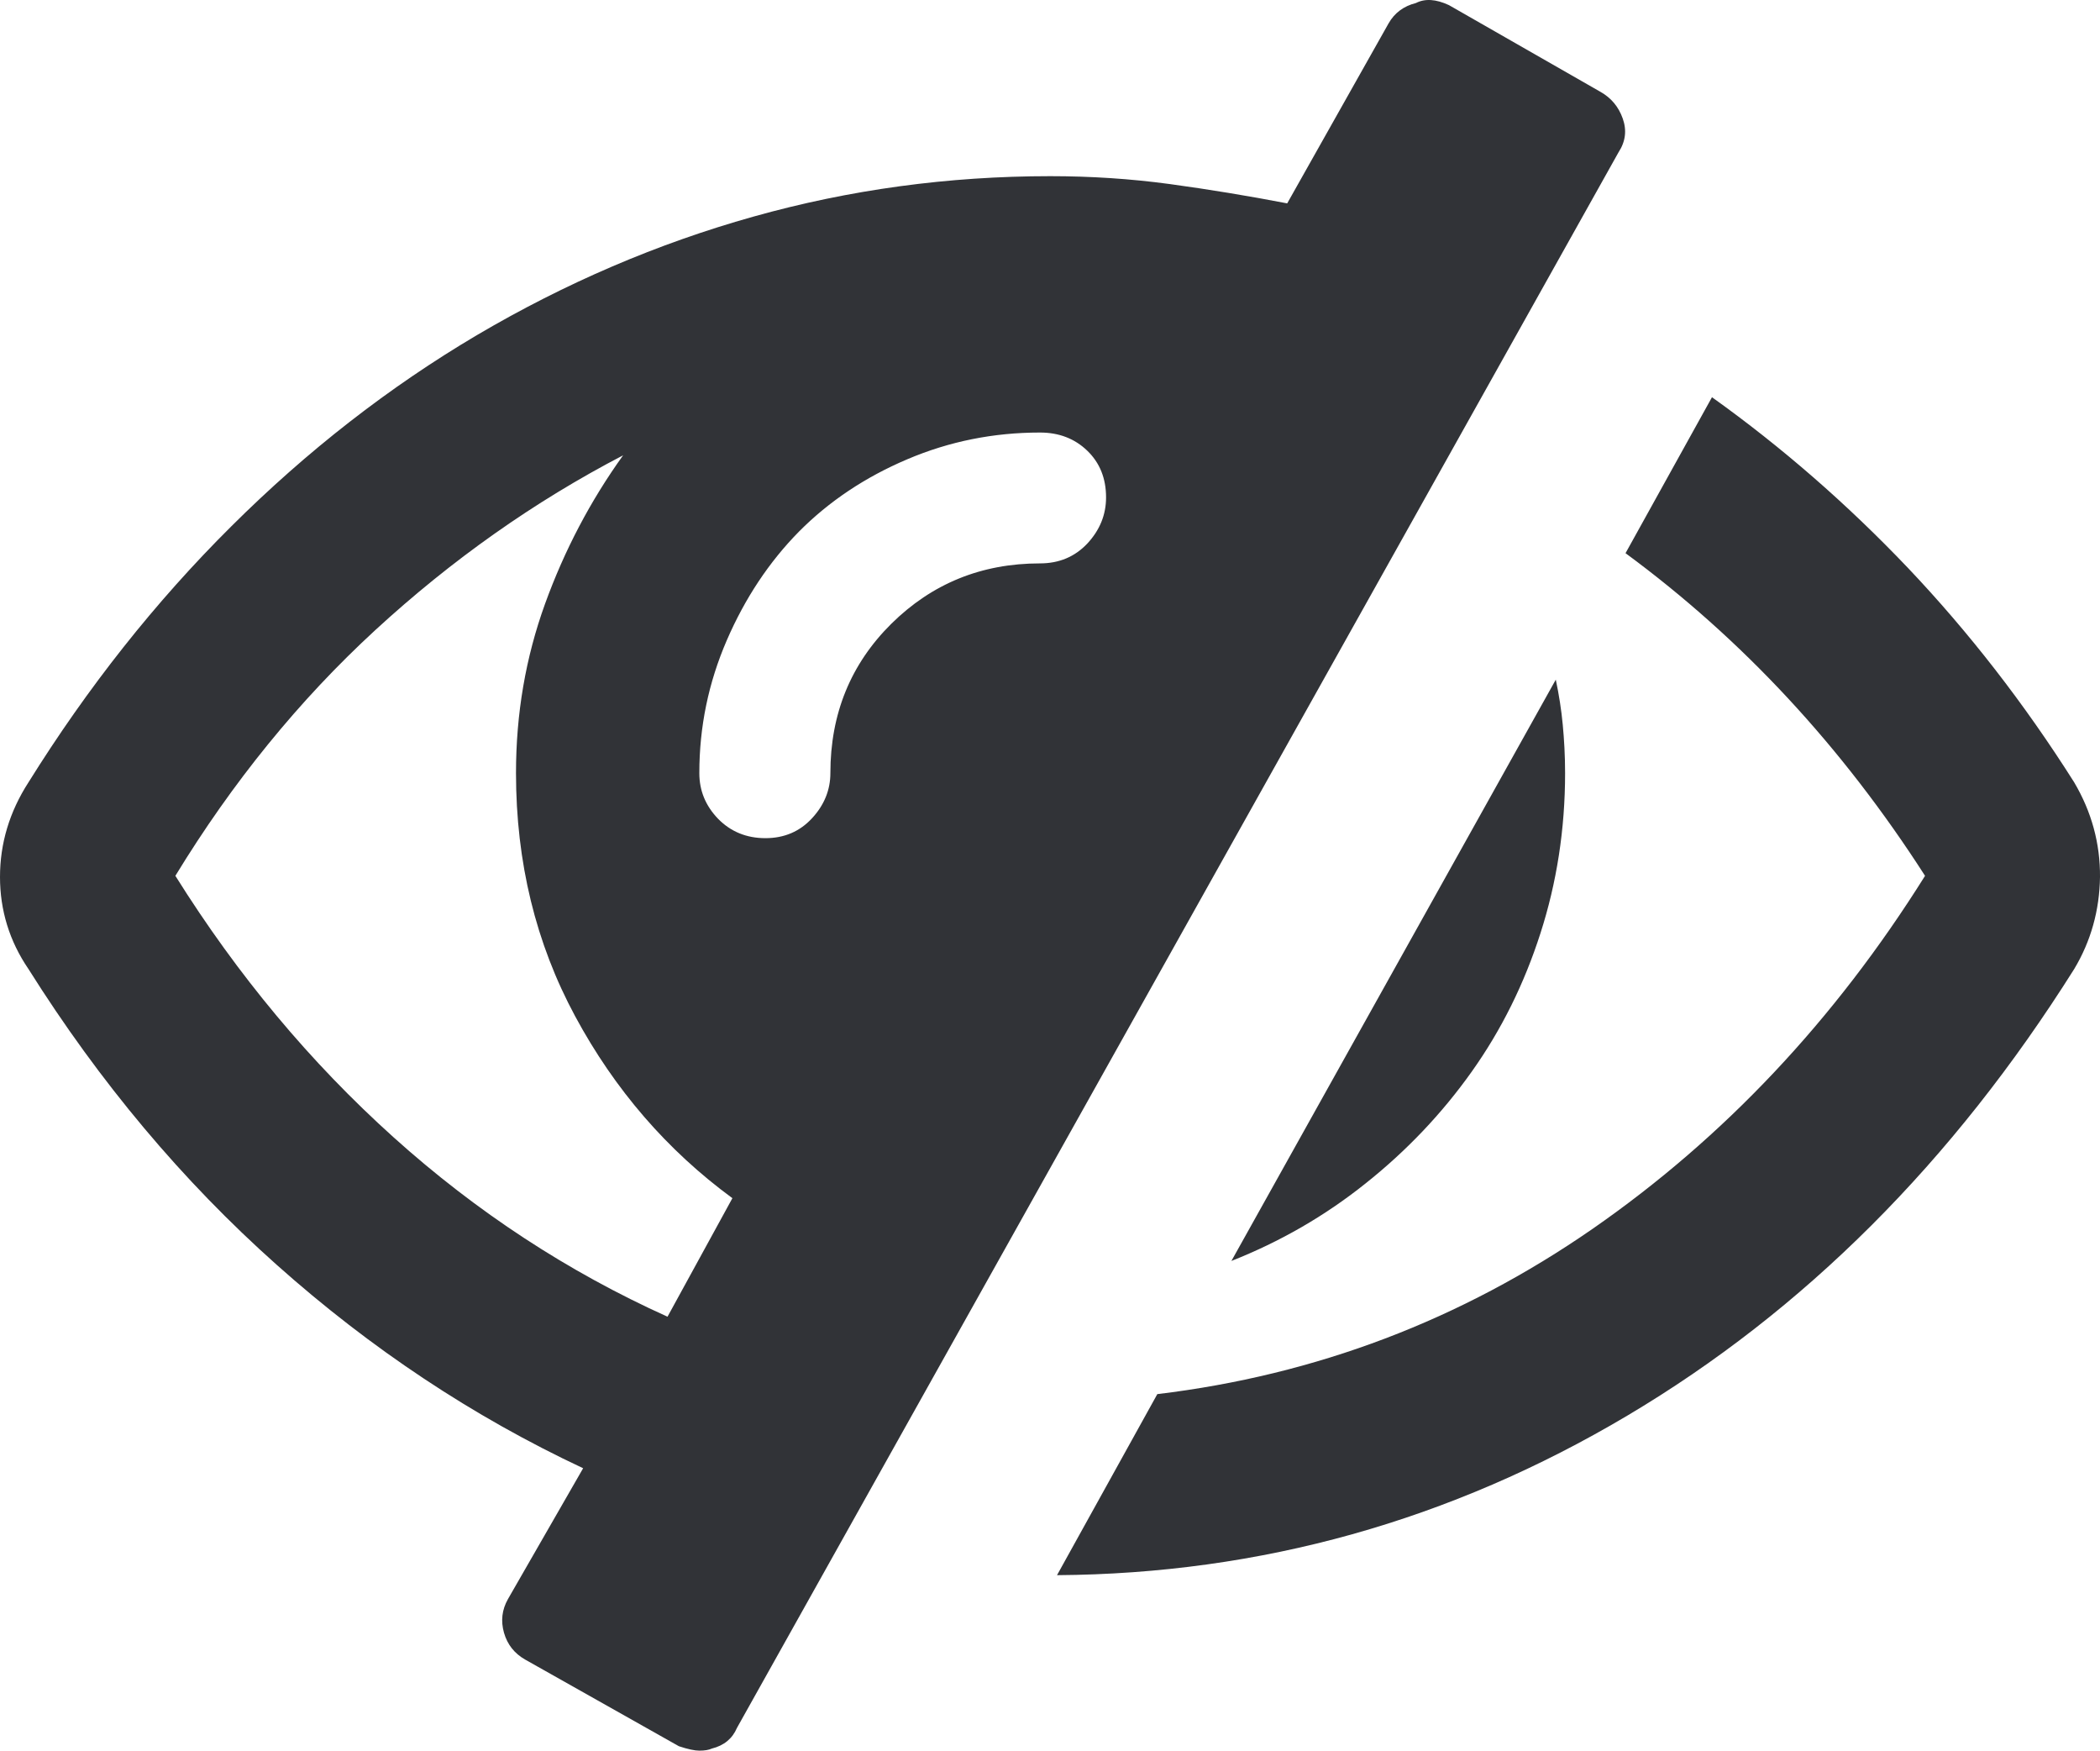 <svg xmlns="http://www.w3.org/2000/svg" width="88.258" height="73.557" viewBox="0 0 88.258 73.557" enable-background="new 0 0 88.258 73.557"><path d="M30.973 72.6c-.191 .449-.543 .742-1.055 .869-.127 .059-.303 .088-.527 .088-.191 0-.479-.059-.859-.186l-6.465-3.643c-.445-.254-.742-.625-.885-1.123-.141-.498-.088-.967 .166-1.416l3.16-5.498c-4.625-2.168-8.922-5.02-12.877-8.545-3.959-3.525-7.437-7.666-10.435-12.431-.8-1.172-1.196-2.471-1.196-3.867 0-1.406 .396-2.734 1.196-3.975 2.49-3.994 5.327-7.58 8.521-10.754 3.189-3.174 6.637-5.859 10.342-8.047 3.701-2.178 7.568-3.838 11.607-4.971 4.037-1.133 8.193-1.699 12.471-1.699 1.689 0 3.369 .107 5.029 .332 1.65 .225 3.301 .498 4.932 .811l4.258-7.558c.253-.449 .644-.733 1.152-.86 .381-.195 .84-.166 1.387 .088l6.367 3.643c.449 .253 .762 .625 .938 1.123s.117 .967-.176 1.416l-37.051 66.203zm-.192-22.256c-2.744-2.012-4.945-4.561-6.605-7.637s-2.49-6.484-2.49-10.225c0-2.49 .404-4.854 1.221-7.111 .814-2.246 1.904-4.326 3.281-6.24-3.736 1.943-7.207 4.395-10.416 7.344-3.207 2.951-6.006 6.398-8.402 10.324 2.617 4.18 5.674 7.842 9.17 10.986s7.334 5.654 11.514 7.539l2.727-4.98zm-1.39-17.862c0 .742 .264 1.377 .791 1.924 .527 .537 1.191 .811 1.986 .811 .797 0 1.451-.283 1.963-.84 .514-.557 .768-1.191 .768-1.895 0-2.49 .854-4.58 2.559-6.271 1.709-1.689 3.789-2.539 6.25-2.539 .795 0 1.459-.273 1.986-.83 .527-.566 .791-1.211 .791-1.943 0-.801-.264-1.455-.791-1.963s-1.191-.762-1.986-.762c-1.949 0-3.809 .371-5.576 1.123-1.773 .752-3.291 1.768-4.551 3.037-1.26 1.279-2.271 2.803-3.037 4.572-.769 1.778-1.153 3.633-1.153 5.576zm57.783 .391c.732 1.24 1.094 2.568 1.084 3.975-.02 1.396-.381 2.695-1.084 3.867-5.107 8.115-11.367 14.365-18.789 18.77s-15.4 6.641-23.961 6.699l4.215-7.607c6.67-.801 12.764-3.115 18.291-6.943 5.518-3.828 10.176-8.77 13.975-14.834-3.486-5.43-7.676-9.941-12.588-13.557l3.633-6.553c2.939 2.1 5.684 4.492 8.242 7.178 2.548 2.687 4.882 5.685 6.982 9.005zm-21.397-.391c0 2.363-.352 4.609-1.035 6.729-.684 2.129-1.641 4.062-2.891 5.82s-2.734 3.32-4.453 4.688c-1.719 1.377-3.613 2.461-5.645 3.262l13.633-24.424c.137 .645 .234 1.27 .293 1.895s.098 1.298 .098 2.03z" fill="#313337"/></svg>
